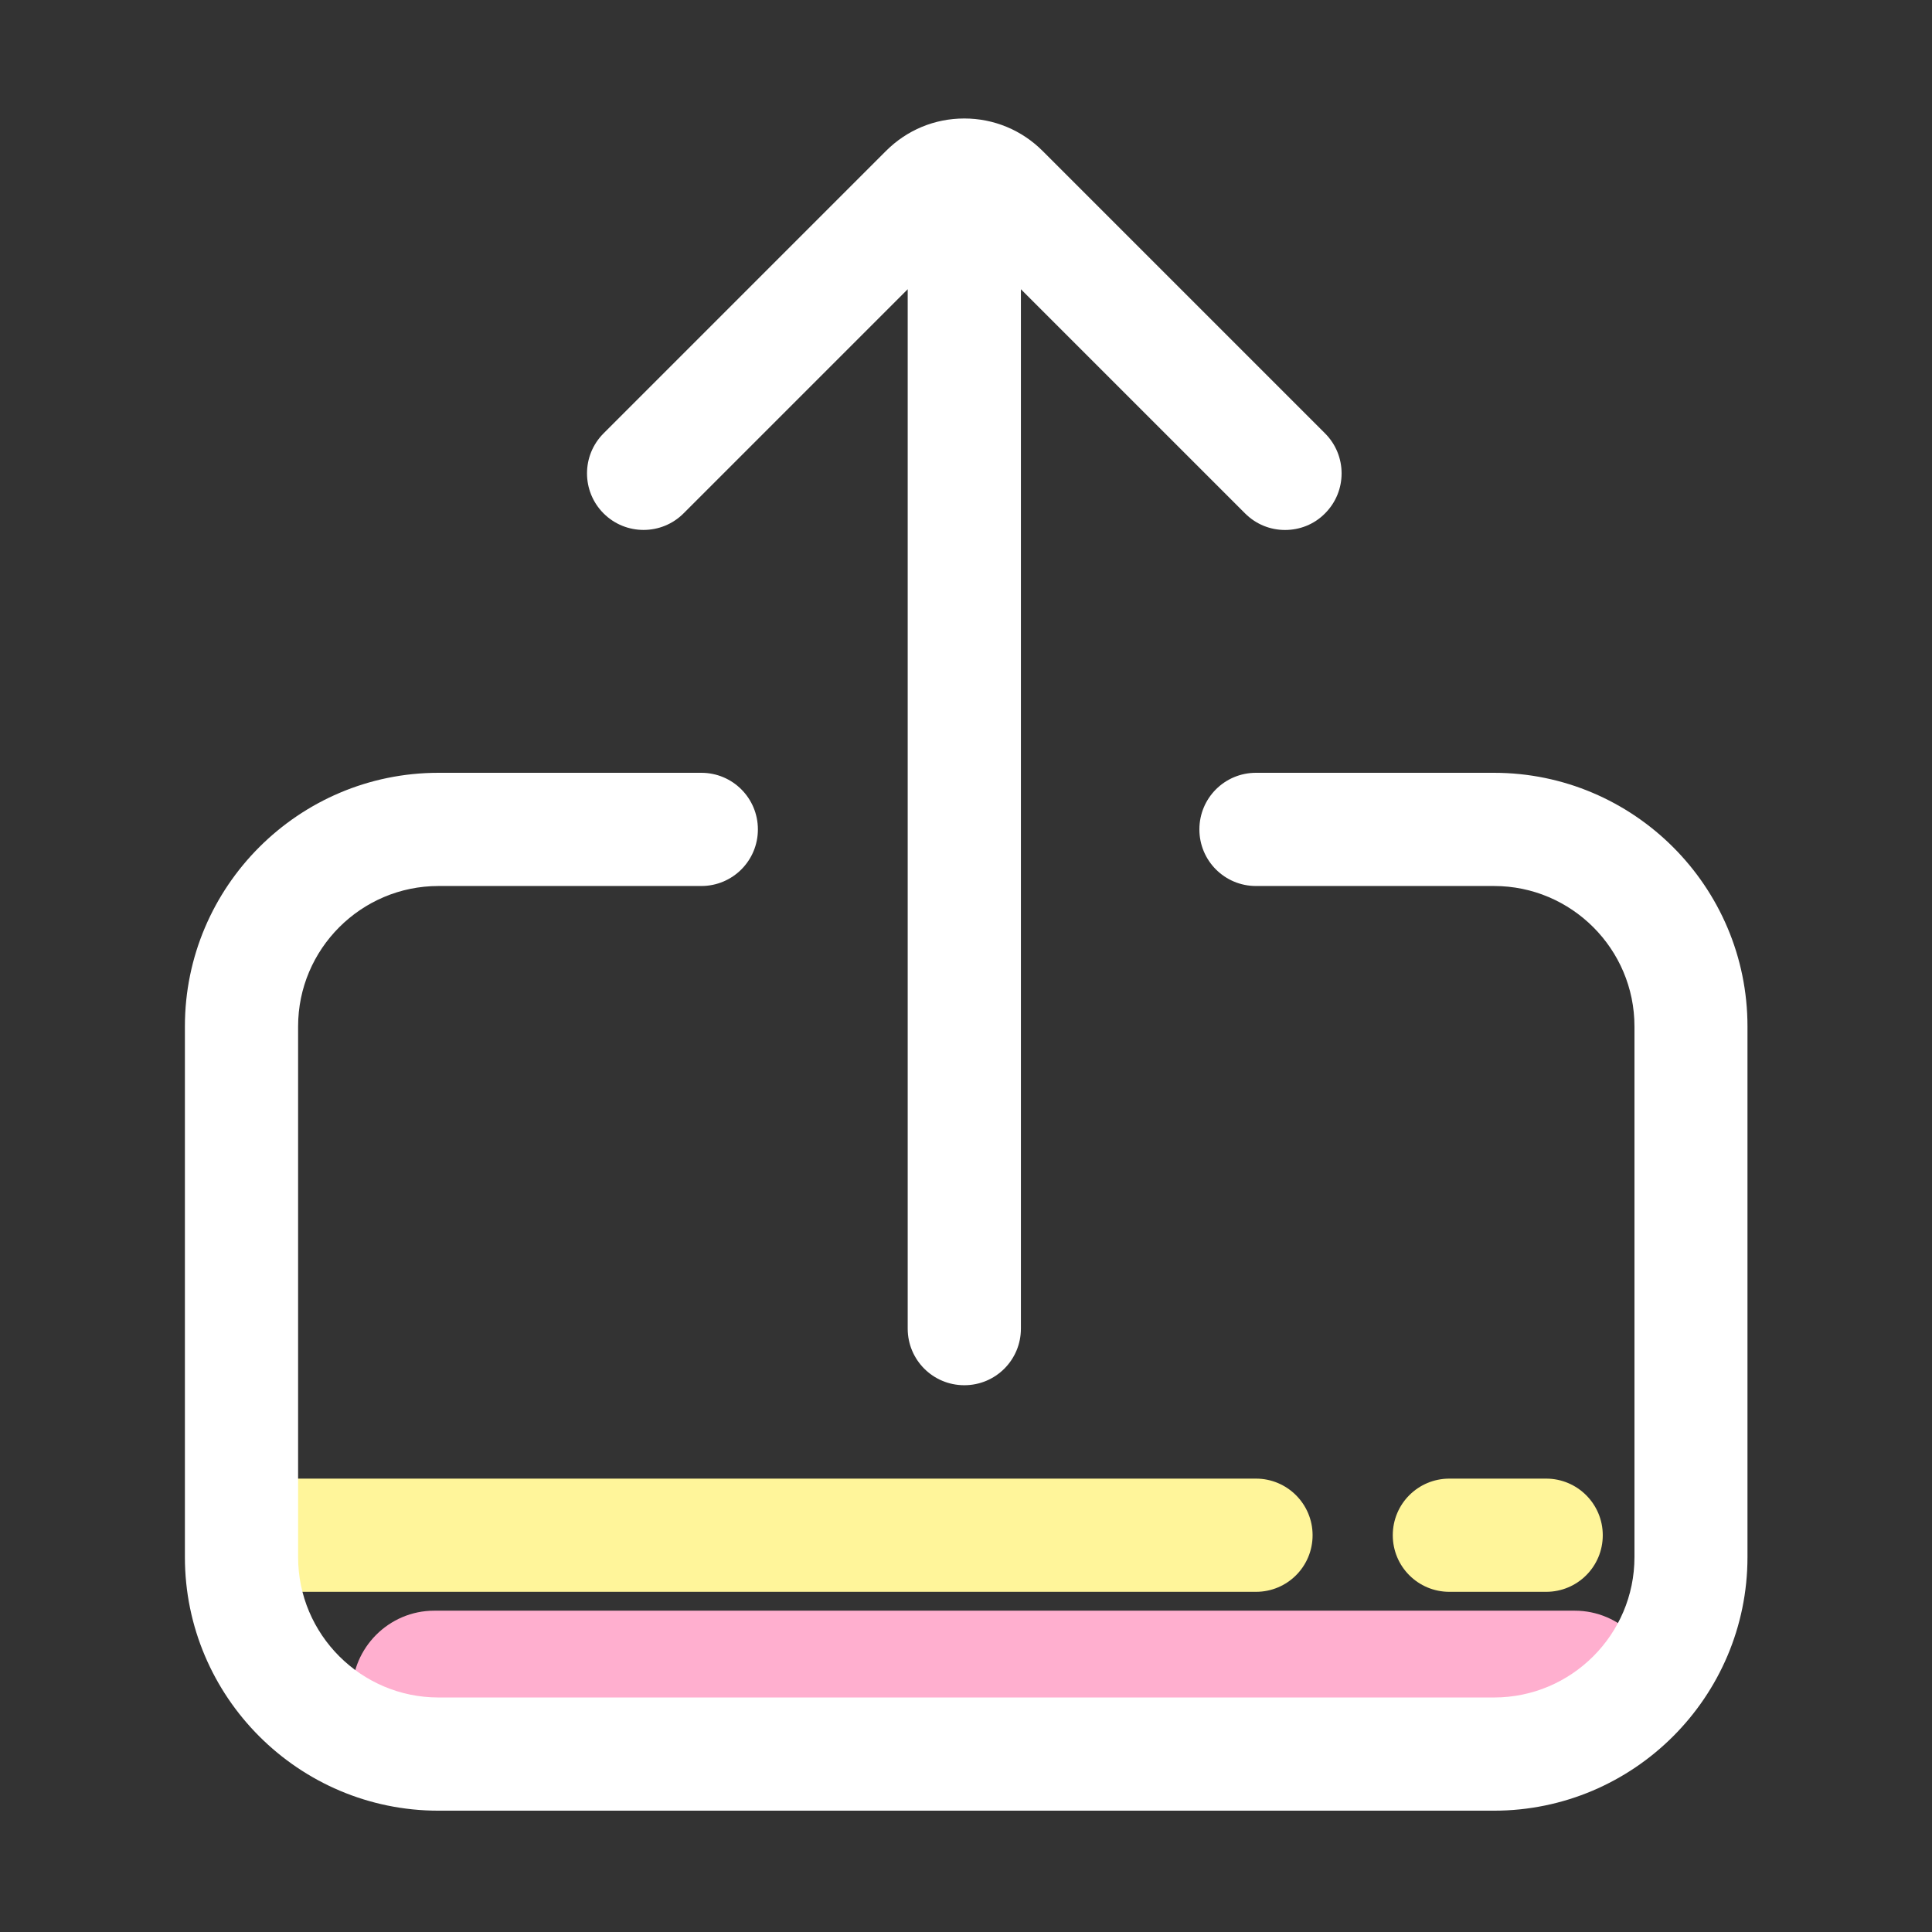 <!DOCTYPE svg PUBLIC "-//W3C//DTD SVG 1.1//EN" "http://www.w3.org/Graphics/SVG/1.1/DTD/svg11.dtd">
<!-- Uploaded to: SVG Repo, www.svgrepo.com, Transformed by: SVG Repo Mixer Tools -->
<svg width="100px" height="100px" viewBox="0 0 1024 1024" class="icon" version="1.1" xmlns="http://www.w3.org/2000/svg" fill="#ffffff">
<rect x="0" y="0" width="1024" height="1024" fill="#333333" stroke="none"/>
<g id="SVGRepo_bgCarrier" stroke-width="0"/>
<g id="SVGRepo_tracerCarrier" stroke-linecap="round" stroke-linejoin="round"/>
<g id="SVGRepo_iconCarrier">
<path d="M819.5 783.7h-51.3c-16.6 0-30 13.4-30 30s13.4 30 30 30h51.3c16.6 0 30-13.4 30-30s-13.5-30-30-30zM665.7 783.7H143.9c-16.6 0-30 13.4-30 30s13.4 30 30 30h521.8c16.6 0 30-13.4 30-30s-13.5-30-30-30z" fill="#fff59a"/>
<path d="M834.7 940.7H230.1c-23.9 0-43.5-19.6-43.5-43.5s19.6-43.5 43.5-43.5h604.6c23.9 0 43.5 19.6 43.5 43.5s-19.5 43.5-43.5 43.5z" fill="#ffafcf"/>
<path d="M791.8 409.6H665.7c-16.6 0-30 13.4-30 30s13.4 30 30 30h126.2c41 0 74.4 33.4 74.4 74.4v281.3c0 41-33.4 74.4-74.4 74.4H232.4c-41 0-74.4-33.4-74.4-74.4V544c0-41 33.4-74.4 74.4-74.4h139.3c16.6 0 30-13.4 30-30s-13.4-30-30-30H232.4C158.3 409.6 98 469.9 98 544v281.3c0 74.1 60.3 134.4 134.4 134.4h559.4c74.1 0 134.4-60.3 134.4-134.4V544c0-74.1-60.3-134.4-134.4-134.4z" fill="#ffffff"/>
<path d="M362.3 272.1l118.8-118.8v550.9c0 16.6 13.4 30 30 30s30-13.4 30-30V153.3l118.8 118.8c5.9 5.9 13.5 8.8 21.2 8.8s15.4-2.9 21.2-8.8c11.7-11.7 11.7-30.7 0-42.4L552.6 80c-11.1-11.1-25.9-17.2-41.5-17.2-15.7 0-30.4 6.1-41.5 17.2L319.9 229.7c-11.7 11.7-11.7 30.7 0 42.4s30.7 11.7 42.4 0z" fill="#ffffff"/>
</g>
</svg>